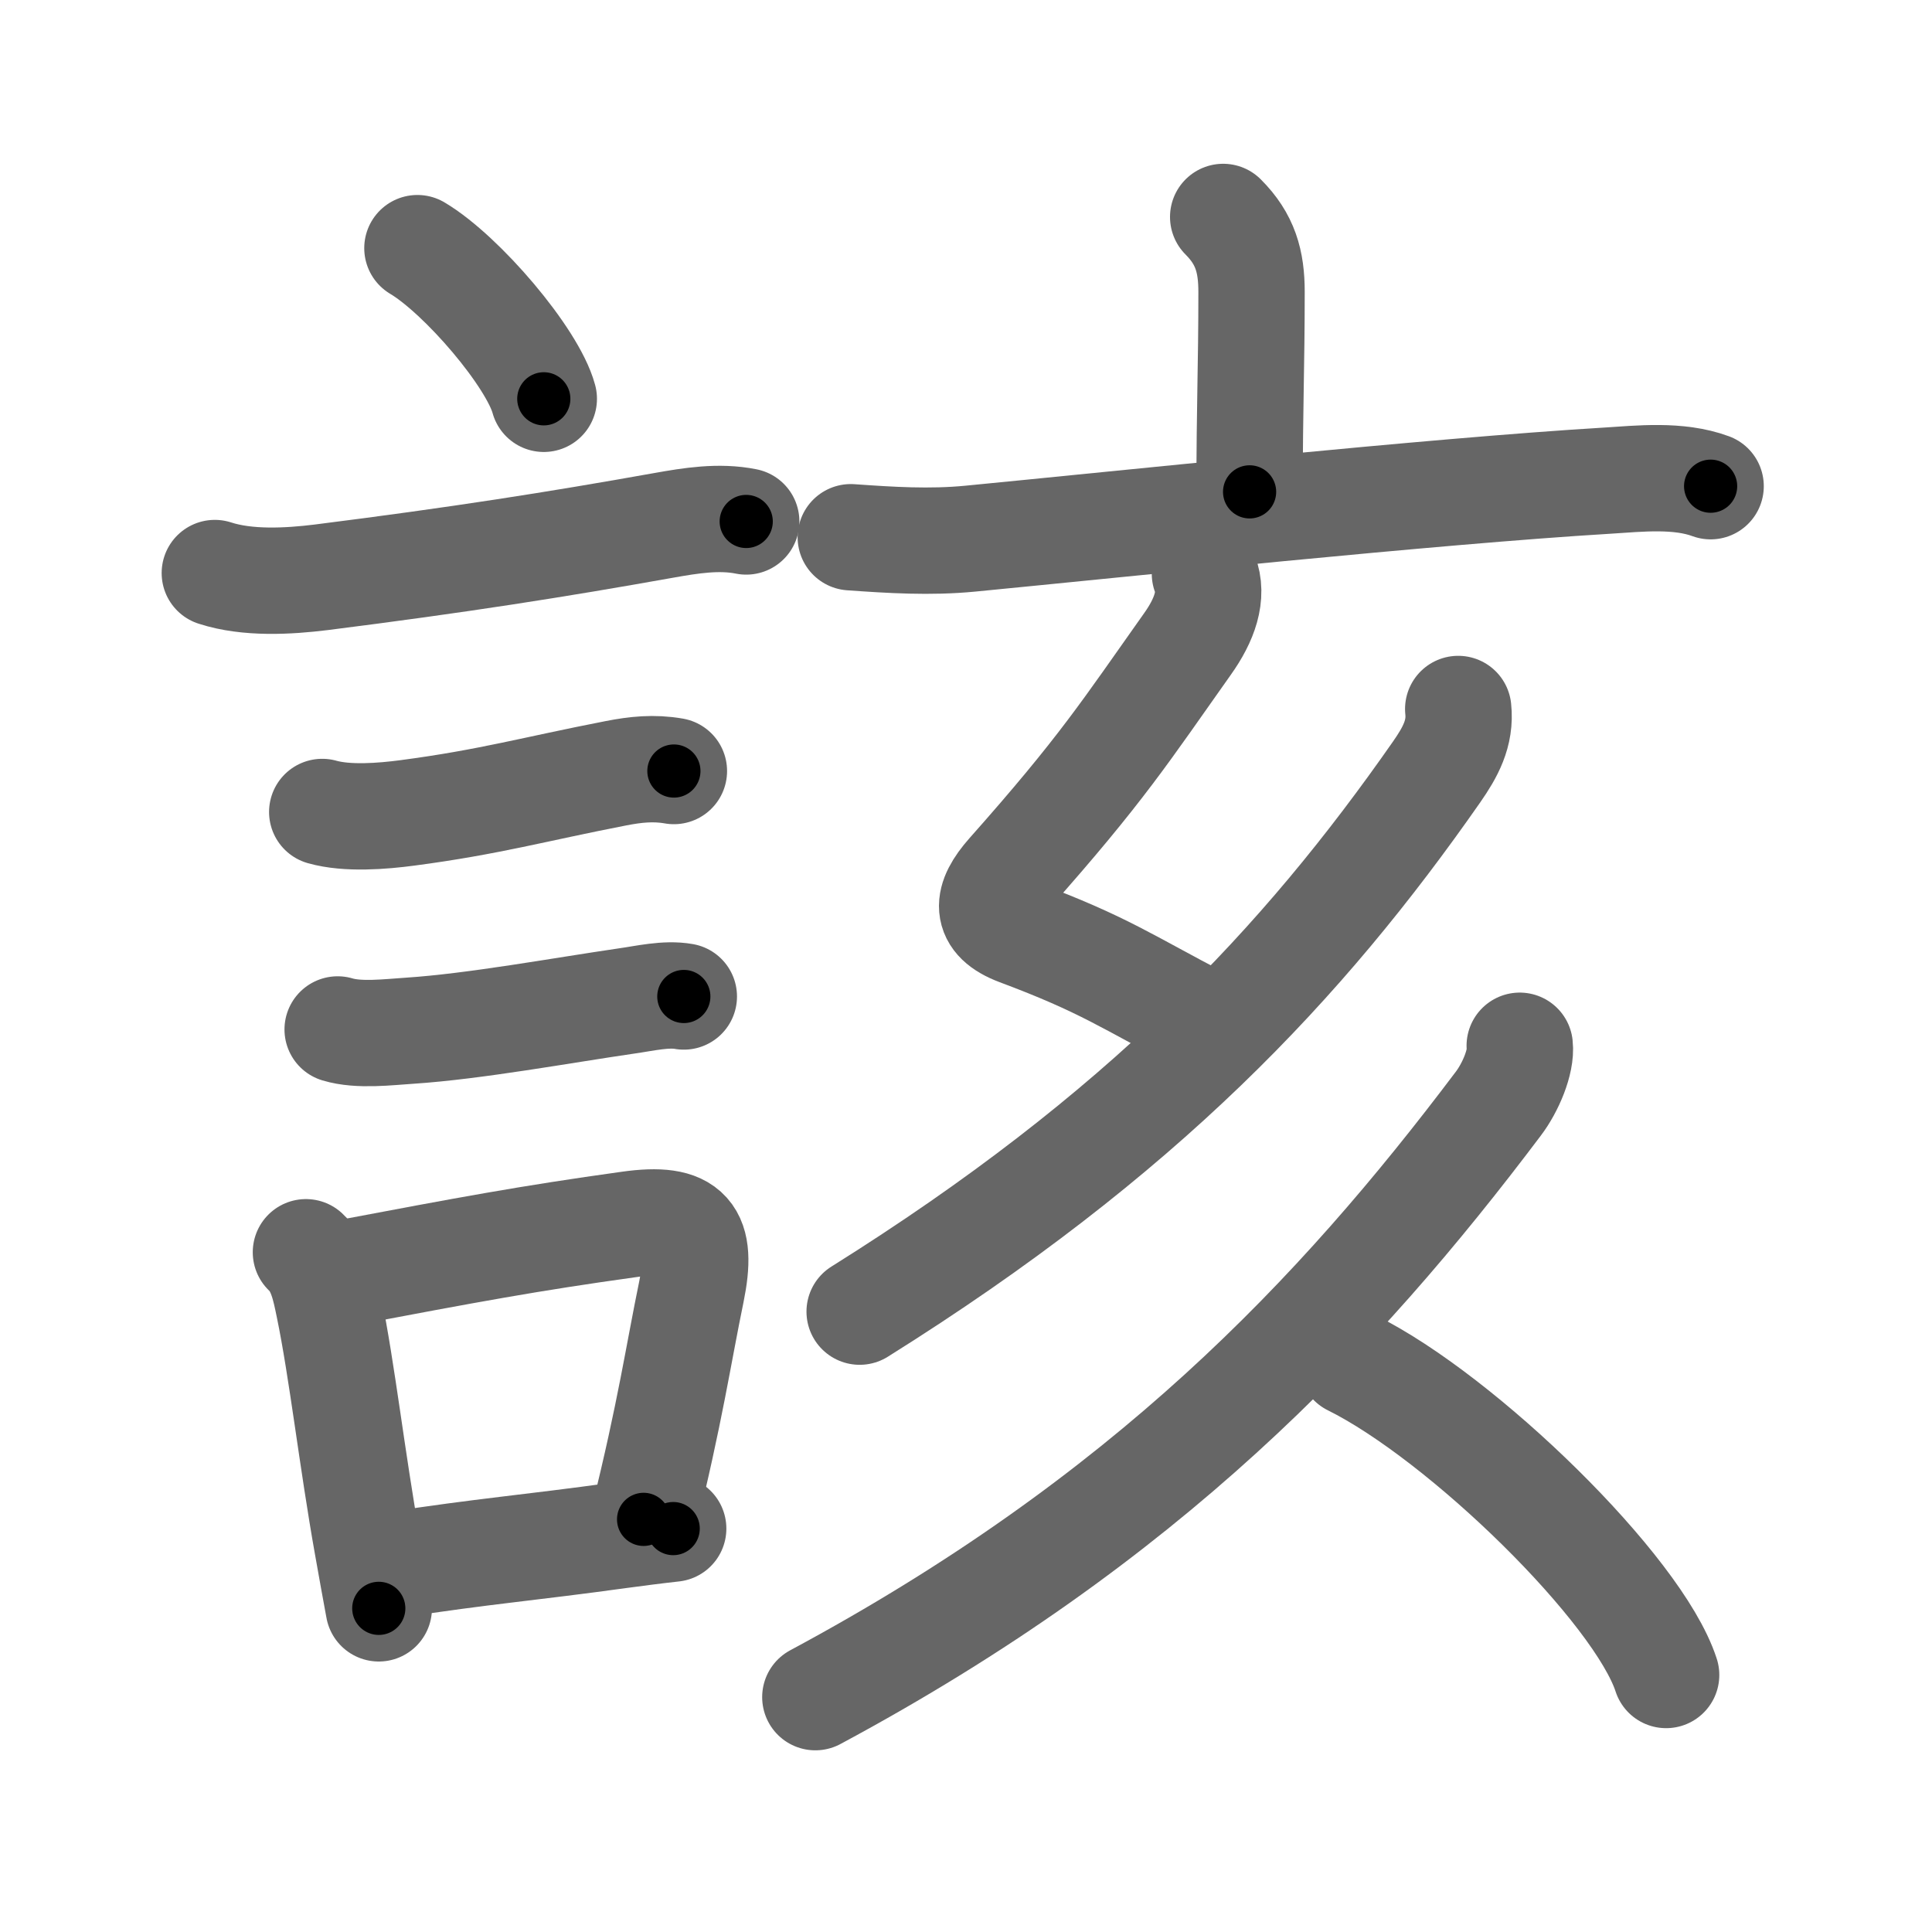 <svg xmlns="http://www.w3.org/2000/svg" viewBox="0 0 109 109" id="8a72"><g fill="none" stroke="#666" stroke-width="6" stroke-linecap="round" stroke-linejoin="round"><g><g><path d="M23.55,14c2.52,1.5,6.5,6.17,7.13,8.5" /><path d="M12.12,32.33c1.84,0.6,4.15,0.47,6.01,0.24c7.75-0.98,13.22-1.84,19.32-2.93c1.52-0.27,3.11-0.53,4.65-0.22" /><path d="M18.18,45.81c1.41,0.4,3.39,0.24,4.82,0.05c4.62-0.61,7.15-1.34,11.73-2.23c1.12-0.22,2.15-0.33,3.29-0.13" /><path d="M19.05,58.08c1.19,0.36,2.85,0.15,4.08,0.07c3.64-0.24,8.54-1.14,12.24-1.68c1-0.14,2.2-0.43,3.21-0.25" /><g><path d="M17.26,70.65c0.85,0.79,1.08,2.01,1.3,3.08c0.73,3.52,1.31,8.66,2.17,13.47c0.22,1.23,0.43,2.42,0.64,3.54" /><path d="M19.19,71.87c7.31-1.38,10.62-2,16.3-2.79c3.4-0.48,4.18,0.54,3.52,3.78c-0.72,3.48-1.21,6.88-2.7,12.86" /><path d="M22.17,88.3c5.2-0.8,7.56-0.96,12.85-1.69c0.9-0.12,1.88-0.25,2.96-0.37" /></g></g><g p4:phon="亥" xmlns:p4="http://kanjivg.tagaini.net"><g><path d="M69.01,12.24c1.25,1.25,1.6,2.51,1.6,4.23c0,4.26-0.11,6.35-0.11,11.28" /><path d="M48,30.31c2.25,0.16,4.47,0.3,6.74,0.08c8.48-0.82,26.09-2.68,35.9-3.27c1.89-0.12,4.05-0.36,5.87,0.31" /></g><path d="M67.98,32.37c0.48,1.23-0.02,2.61-0.99,3.97c-3.48,4.91-4.82,7.05-10.05,12.94c-1.3,1.47-1.43,2.59,0.5,3.32c4.87,1.82,6.1,2.77,10.43,5.02" /><path d="M82.27,40c0.15,1.38-0.46,2.46-1.21,3.54C73.52,54.35,64.43,64.03,48.5,74" /><g><path d="M85.74,59c0.1,0.88-0.51,2.35-1.21,3.27c-9.04,12-19.9,23.48-38.53,33.48" /><path d="M76.25,76.88C82.51,79.98,92.43,89.66,94,94.5" /></g></g></g></g><g fill="none" stroke="#000" stroke-width="3" stroke-linecap="round" stroke-linejoin="round"><path d="M23.55,14c2.52,1.5,6.5,6.17,7.13,8.5" stroke-dasharray="11.25" stroke-dashoffset="11.25"><animate attributeName="stroke-dashoffset" values="11.25;11.25;0" dur="0.112s" fill="freeze" begin="0s;8a72.click" /></path><path d="M12.12,32.33c1.84,0.6,4.15,0.47,6.01,0.24c7.75-0.98,13.22-1.84,19.32-2.93c1.52-0.27,3.11-0.53,4.65-0.22" stroke-dasharray="30.289" stroke-dashoffset="30.289"><animate attributeName="stroke-dashoffset" values="30.289" fill="freeze" begin="8a72.click" /><animate attributeName="stroke-dashoffset" values="30.289;30.289;0" keyTimes="0;0.27;1" dur="0.415s" fill="freeze" begin="0s;8a72.click" /></path><path d="M18.18,45.81c1.41,0.4,3.39,0.24,4.82,0.05c4.62-0.61,7.15-1.34,11.73-2.23c1.12-0.22,2.15-0.33,3.29-0.13" stroke-dasharray="20.107" stroke-dashoffset="20.107"><animate attributeName="stroke-dashoffset" values="20.107" fill="freeze" begin="8a72.click" /><animate attributeName="stroke-dashoffset" values="20.107;20.107;0" keyTimes="0;0.674;1" dur="0.616s" fill="freeze" begin="0s;8a72.click" /></path><path d="M19.05,58.08c1.19,0.36,2.85,0.15,4.08,0.07c3.64-0.24,8.54-1.14,12.24-1.68c1-0.14,2.2-0.43,3.21-0.25" stroke-dasharray="19.697" stroke-dashoffset="19.697"><animate attributeName="stroke-dashoffset" values="19.697" fill="freeze" begin="8a72.click" /><animate attributeName="stroke-dashoffset" values="19.697;19.697;0" keyTimes="0;0.758;1" dur="0.813s" fill="freeze" begin="0s;8a72.click" /></path><path d="M17.26,70.65c0.85,0.79,1.08,2.01,1.3,3.08c0.73,3.52,1.31,8.66,2.17,13.47c0.22,1.23,0.43,2.42,0.64,3.54" stroke-dasharray="20.644" stroke-dashoffset="20.644"><animate attributeName="stroke-dashoffset" values="20.644" fill="freeze" begin="8a72.click" /><animate attributeName="stroke-dashoffset" values="20.644;20.644;0" keyTimes="0;0.798;1" dur="1.019s" fill="freeze" begin="0s;8a72.click" /></path><path d="M19.19,71.87c7.31-1.38,10.62-2,16.3-2.79c3.4-0.48,4.18,0.54,3.52,3.78c-0.72,3.48-1.21,6.88-2.7,12.86" stroke-dasharray="36.528" stroke-dashoffset="36.528"><animate attributeName="stroke-dashoffset" values="36.528" fill="freeze" begin="8a72.click" /><animate attributeName="stroke-dashoffset" values="36.528;36.528;0" keyTimes="0;0.736;1" dur="1.384s" fill="freeze" begin="0s;8a72.click" /></path><path d="M22.17,88.3c5.2-0.8,7.56-0.96,12.85-1.69c0.9-0.12,1.88-0.25,2.96-0.37" stroke-dasharray="15.945" stroke-dashoffset="15.945"><animate attributeName="stroke-dashoffset" values="15.945" fill="freeze" begin="8a72.click" /><animate attributeName="stroke-dashoffset" values="15.945;15.945;0" keyTimes="0;0.897;1" dur="1.543s" fill="freeze" begin="0s;8a72.click" /></path><path d="M69.01,12.24c1.25,1.25,1.6,2.51,1.6,4.23c0,4.26-0.11,6.35-0.11,11.28" stroke-dasharray="15.945" stroke-dashoffset="15.945"><animate attributeName="stroke-dashoffset" values="15.945" fill="freeze" begin="8a72.click" /><animate attributeName="stroke-dashoffset" values="15.945;15.945;0" keyTimes="0;0.907;1" dur="1.702s" fill="freeze" begin="0s;8a72.click" /></path><path d="M48,30.31c2.25,0.16,4.47,0.3,6.74,0.08c8.48-0.82,26.09-2.68,35.9-3.27c1.89-0.12,4.05-0.36,5.87,0.31" stroke-dasharray="48.724" stroke-dashoffset="48.724"><animate attributeName="stroke-dashoffset" values="48.724" fill="freeze" begin="8a72.click" /><animate attributeName="stroke-dashoffset" values="48.724;48.724;0" keyTimes="0;0.778;1" dur="2.189s" fill="freeze" begin="0s;8a72.click" /></path><path d="M67.98,32.37c0.48,1.23-0.02,2.61-0.99,3.97c-3.48,4.91-4.82,7.05-10.05,12.94c-1.3,1.47-1.43,2.59,0.5,3.32c4.87,1.82,6.1,2.77,10.43,5.02" stroke-dasharray="36.595" stroke-dashoffset="36.595"><animate attributeName="stroke-dashoffset" values="36.595" fill="freeze" begin="8a72.click" /><animate attributeName="stroke-dashoffset" values="36.595;36.595;0" keyTimes="0;0.857;1" dur="2.555s" fill="freeze" begin="0s;8a72.click" /></path><path d="M82.27,40c0.15,1.38-0.46,2.46-1.21,3.54C73.52,54.35,64.43,64.03,48.5,74" stroke-dasharray="48.753" stroke-dashoffset="48.753"><animate attributeName="stroke-dashoffset" values="48.753" fill="freeze" begin="8a72.click" /><animate attributeName="stroke-dashoffset" values="48.753;48.753;0" keyTimes="0;0.84;1" dur="3.043s" fill="freeze" begin="0s;8a72.click" /></path><path d="M85.74,59c0.1,0.88-0.51,2.35-1.21,3.27c-9.04,12-19.9,23.48-38.53,33.48" stroke-dasharray="55.039" stroke-dashoffset="55.039"><animate attributeName="stroke-dashoffset" values="55.039" fill="freeze" begin="8a72.click" /><animate attributeName="stroke-dashoffset" values="55.039;55.039;0" keyTimes="0;0.847;1" dur="3.593s" fill="freeze" begin="0s;8a72.click" /></path><path d="M76.25,76.88C82.51,79.98,92.43,89.66,94,94.5" stroke-dasharray="25.376" stroke-dashoffset="25.376"><animate attributeName="stroke-dashoffset" values="25.376" fill="freeze" begin="8a72.click" /><animate attributeName="stroke-dashoffset" values="25.376;25.376;0" keyTimes="0;0.934;1" dur="3.847s" fill="freeze" begin="0s;8a72.click" /></path></g></svg>